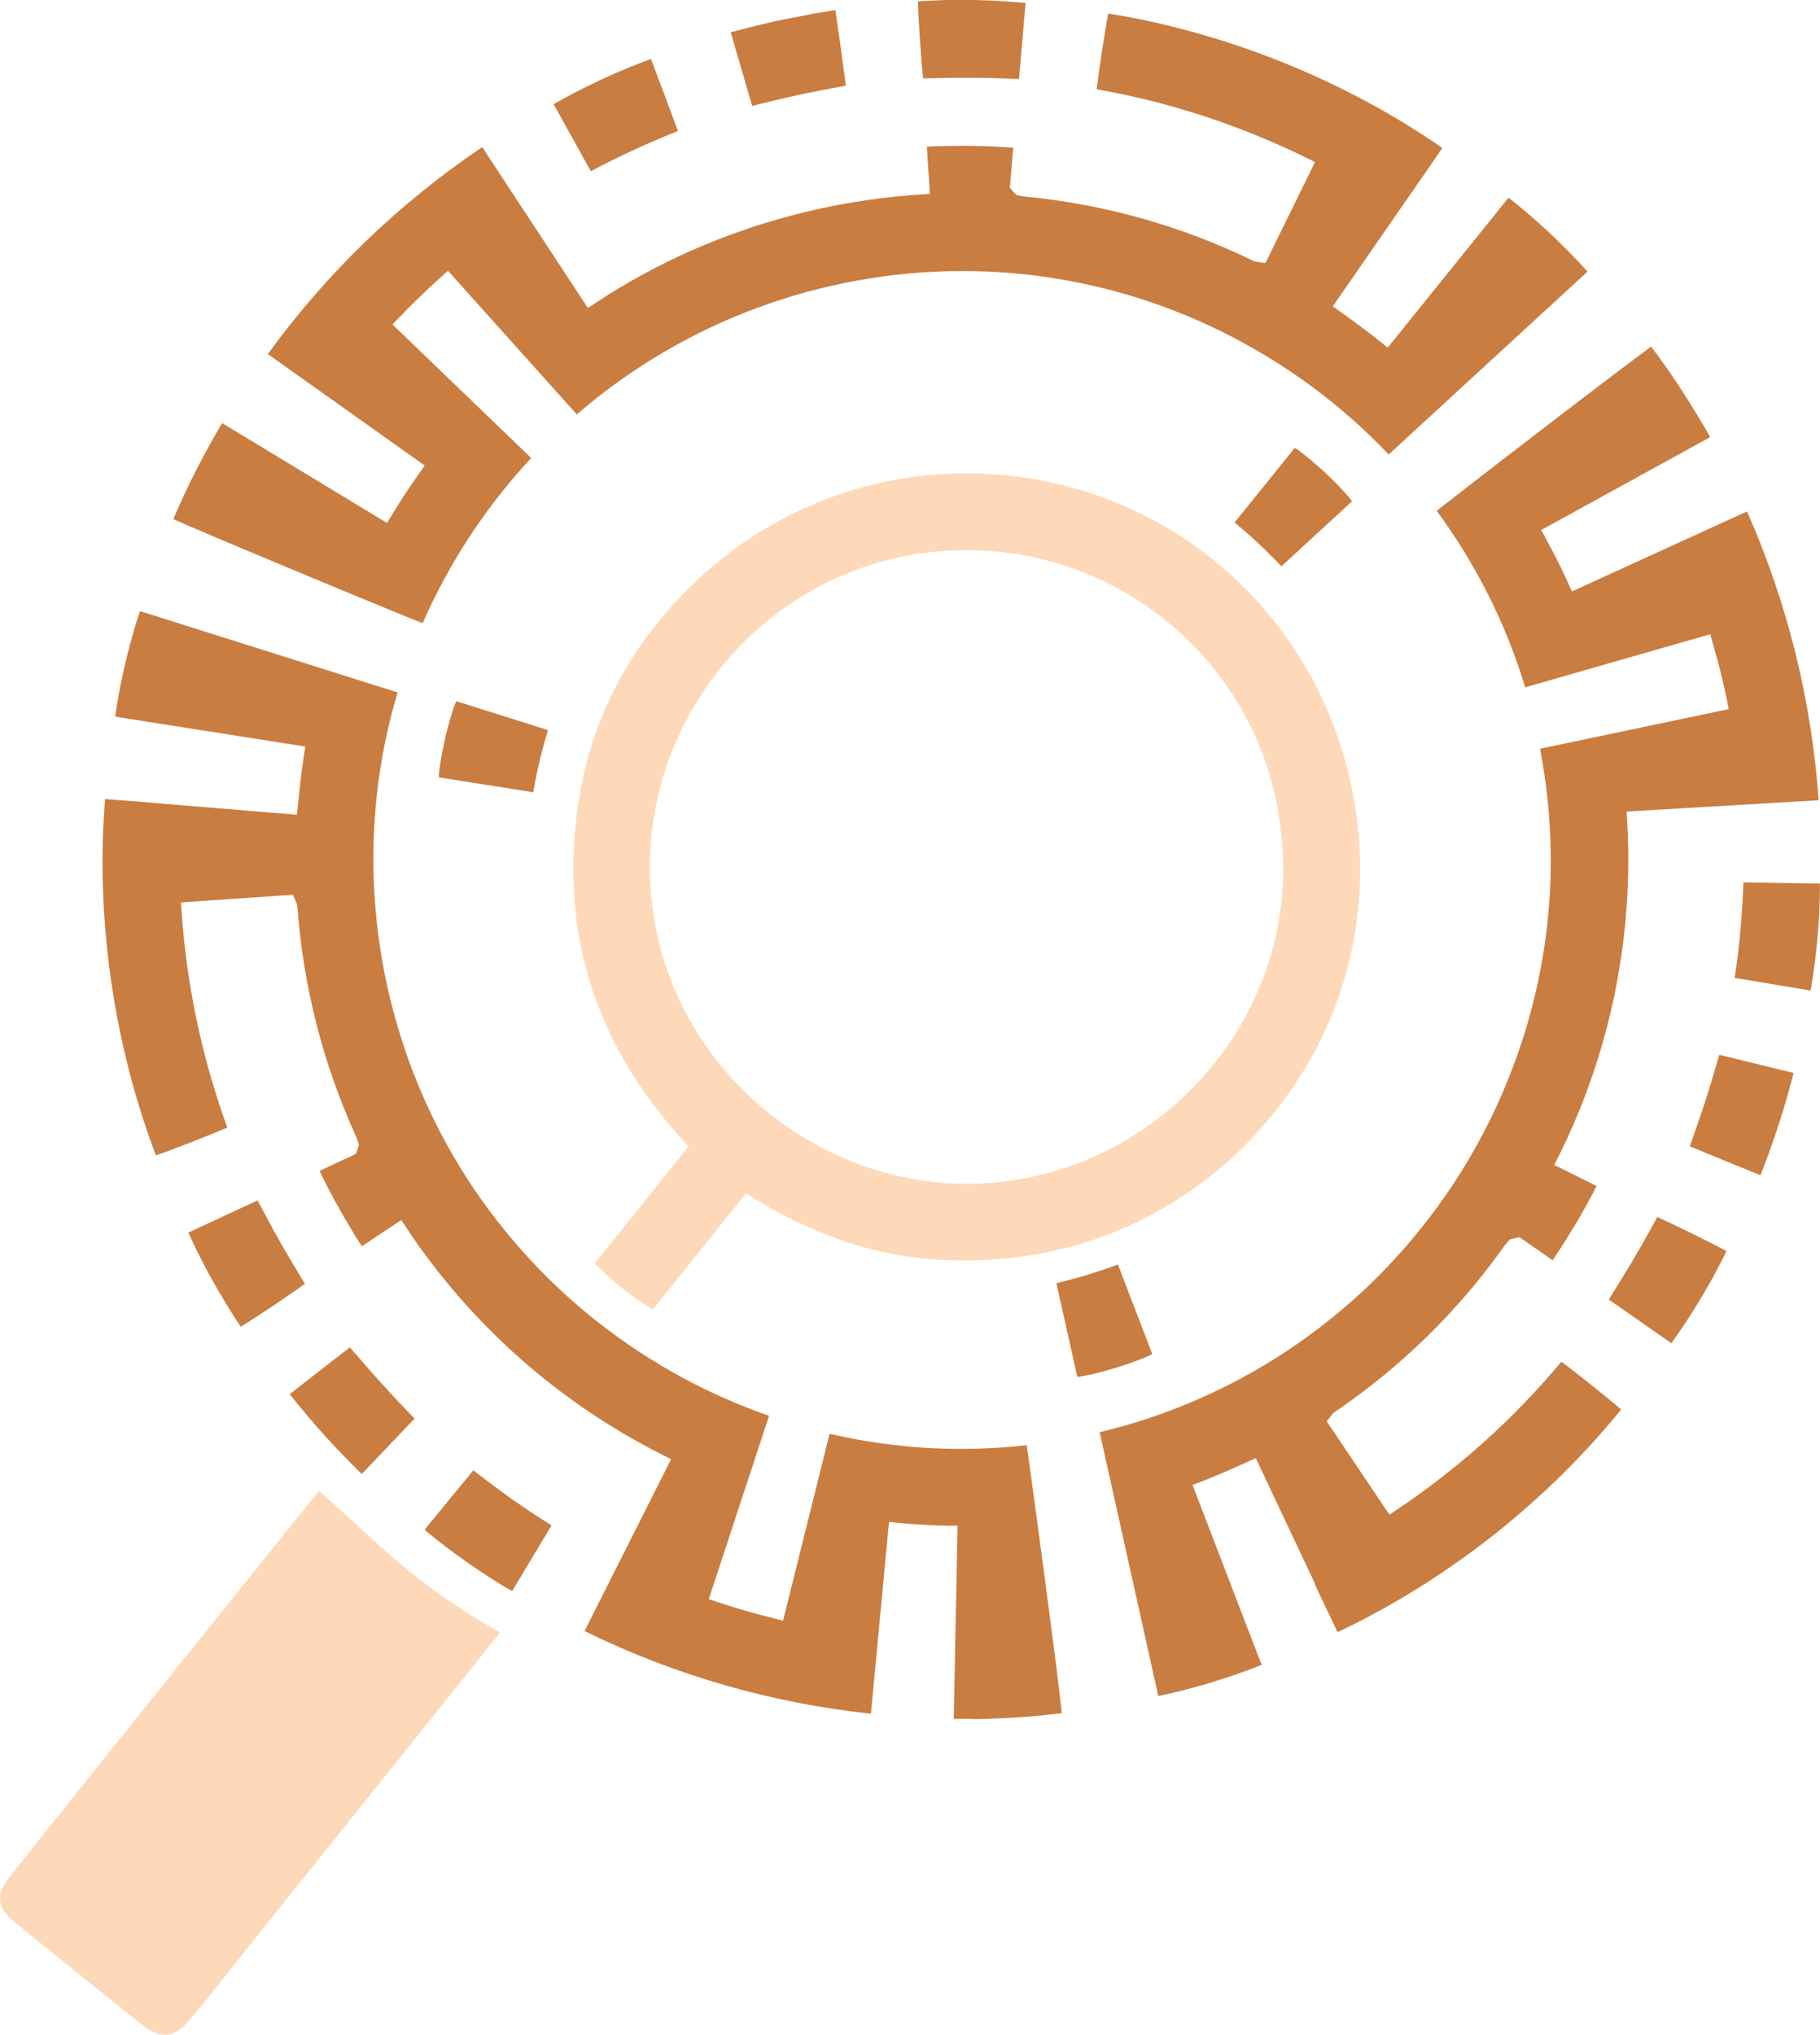 <?xml version="1.0" encoding="UTF-8"?>
<svg id="Layer_1" data-name="Layer 1" xmlns="http://www.w3.org/2000/svg" viewBox="0 0 217.39 242.94">
  <defs>
    <style>
      .cls-1 {
        fill: #ca7d41;
      }

      .cls-2 {
        fill: #fed9b9;
      }
    </style>
  </defs>
  <path class="cls-2" d="M29.19,233.04c7-8.74,23.54-29.39,30.54-38.13-10.27-5.9-13.52-9.7-21.62-16.94l-8.71,10.83c-3.76,4.68-7.53,9.36-11.28,14.04-5.67,7.07-11.35,14.15-16.99,21.25-1.66,2.09-1.49,3.68,.56,5.35,5.04,4.1,10.1,8.18,15.18,12.22,2.36,1.87,3.94,1.71,5.87-.6,2.19-2.63,4.3-5.33,6.45-8.01Z"/>
  <path class="cls-2" d="M77.98,156.34c5.62-7,9.84-12.26,11.12-13.87,7.47,4.77,15.32,7.63,23.93,7.97,8.66,.34,16.9-1.35,24.58-5.46,7.6-4.08,13.6-9.85,18.12-17.19,11.97-19.44,7.58-45.55-10.08-60.36-17.58-14.74-44.53-14.99-62.45,1.9-8.02,7.56-12.93,16.89-14.3,27.83-1.88,15.06,2.55,28.2,13.34,39.71-1.24,1.55-5.78,7.21-11.23,14,2.2,1.99,4.06,3.76,6.96,5.49Zm-.16-48.86c-2.15-20.75,13.08-39.57,33.78-41.6,21.39-2.1,39.46,13.52,41.43,33.65,2.43,21.15-13.7,39.85-34.32,41.66-20.11,1.76-38.77-13.34-40.88-33.7Z"/>
  <g>
    <g>
      <path class="cls-1" d="M116.12,205.24h.88c1.13-.04,2.3-.07,3.43-.14,1.1-.05,2.2-.14,3.27-.23l1.11-.11c.66-.07,1.34-.14,2.02-.23-.22-2.09-.88-7.43-2.06-16.28-.55-4.17-1.11-8.32-1.54-11.46-.3-2.2-.49-3.5-.6-4.25-3.94,.44-7.9,.55-11.81,.33-3.94-.23-7.88-.8-11.73-1.69l-5.56,22.31-1.15-.29c-2.37-.59-4.47-1.2-6.6-1.91l-1.12-.37,7.2-21.89c-2.53-.88-5.02-1.91-7.4-3.05-3.71-1.79-7.3-3.92-10.67-6.35-3.39-2.44-6.55-5.17-9.39-8.11-2.88-2.97-5.5-6.2-7.82-9.62-2.29-3.4-4.3-7.05-5.98-10.85l-.23-.54c-.13-.3-.26-.59-.38-.89l-.57-1.42-.55-1.46c-.12-.31-.22-.62-.33-.93l-.18-.53c-.66-1.96-1.25-3.97-1.74-5.98-.48-1.92-.88-3.97-1.21-6.1-.31-2.04-.54-4.12-.67-6.17-.53-8.29,.4-16.48,2.75-24.36l-30.77-9.71c-.11,.34-.27,.81-.47,1.45-.2,.66-.42,1.44-.65,2.26-.21,.79-.42,1.64-.63,2.49l-.02,.08c-.19,.86-.39,1.74-.56,2.58-.16,.82-.3,1.61-.42,2.31-.09,.6-.16,1.07-.21,1.43l22.71,3.57-.18,1.16c-.32,2.07-.52,4.01-.71,5.83l-.12,1.15-12.64-1.04c-1.28-.1-2.57-.21-3.85-.32-2.1-.18-4.27-.36-6.41-.51-.03,.31-.06,.69-.1,1.17-.04,.65-.08,1.43-.13,2.33-.04,.88-.06,1.88-.08,2.95-.02,2.61,.04,4.98,.19,7.24,.18,2.73,.46,5.48,.85,8.18,.38,2.6,.89,5.3,1.51,8.02l.45,1.87c.1,.42,.21,.83,.32,1.23l.14,.54c.23,.91,.49,1.76,.74,2.59l.2,.66c.24,.78,.48,1.51,.7,2.19l.18,.55c.28,.79,.54,1.51,.75,2.1,.13,.36,.25,.67,.35,.92,2.09-.72,6.62-2.5,8.52-3.32-1.41-3.87-2.59-7.94-3.51-12.11-.45-2.07-.85-4.28-1.22-6.74-.33-2.34-.57-4.64-.73-6.85l-.08-1.18,13.39-.92,.33,.79c.07,.15,.17,.34,.19,.61,.7,9.56,3.06,18.79,7,27.44,.07,.15,.13,.32,.19,.49l.17,.49-.13,.43s0,0-.03,.09l-.2,.6-4.35,2.03c.8,1.65,1.58,3.15,2.38,4.56,.91,1.62,1.79,3.08,2.67,4.44l4.71-3.13,1.37,2.05,.75,1.08,1.53,2.06,.8,1.04,1.62,1.98,.85,.99c2.37,2.69,4.81,5.15,7.24,7.29,5.1,4.52,10.82,8.4,17.02,11.53l1.05,.53-10.34,20.52c10.78,5.28,22.28,8.6,34.21,9.86l2.16-22.9,1.19,.13c.73,.08,1.47,.13,2.19,.17l1.31,.08c.76,.04,1.54,.07,2.31,.08h1.19s-.46,23.06-.46,23.06c.72,0,1.45,0,2.16,0Z"/>
      <path class="cls-1" d="M56.54,175.53l-5.83,7.1c.3,.25,.7,.59,1.22,1.01,.54,.43,1.18,.92,1.86,1.44l.08,.05c.66,.48,1.35,.99,2.05,1.48l.42,.29c.59,.4,1.17,.8,1.73,1.16l.09,.06c.67,.43,1.29,.83,1.85,1.16,.5,.3,.88,.52,1.16,.68l4.71-7.85c-1.61-1-3.22-2.07-4.79-3.17-1.52-1.08-3.05-2.23-4.56-3.41Z"/>
      <path class="cls-1" d="M42.43,161.61c-.22-.26-.44-.52-.64-.75-.57,.44-1.14,.89-1.72,1.33-1.79,1.39-3.64,2.82-5.47,4.26,2.67,3.36,5.5,6.5,8.61,9.53l6.31-6.62c-.06-.07-.13-.13-.2-.21-.21-.21-.44-.45-.69-.71-.17-.18-.36-.38-.55-.58-.29-.3-.6-.62-.91-.96l-1.62-1.76c-1.16-1.27-2.29-2.59-3.12-3.55Z"/>
      <path class="cls-1" d="M23.48,149.25l1.08,2.12c.14,.27,.29,.55,.45,.83l.16,.29c1.3,2.38,2.75,4.68,3.59,5.91,1.79-1.09,5.97-3.89,7.66-5.13-.11-.19-.24-.4-.38-.63-.76-1.25-1.79-2.96-2.76-4.69l-.21-.37c-.12-.22-.24-.43-.36-.64l-1.46-2.72c-.18-.34-.34-.65-.49-.91l-8.26,3.85c.14,.32,.32,.71,.53,1.15l.45,.95Z"/>
      <path class="cls-1" d="M63.72,94.59c-3.85-.61-7.58-1.2-11.3-1.78-.03-.12,.04-.71,.15-1.55,.07-.42,.16-.9,.24-1.41,.1-.51,.22-1.04,.33-1.58,.13-.54,.26-1.07,.39-1.58,.15-.5,.28-.98,.4-1.4,.27-.83,.48-1.43,.58-1.57,3.6,1.13,7.22,2.27,10.93,3.44-.36,1.23-.69,2.45-.99,3.68-.29,1.24-.54,2.48-.75,3.76Z"/>
    </g>
    <g>
      <path class="cls-1" d="M75.23,44.61c3.42-2.33,7.06-4.37,10.81-6.06,3.78-1.69,7.72-3.05,11.72-4.06,4.12-1.02,8.25-1.68,12.26-1.96,4.14-.29,8.3-.21,12.39,.22,8.32,.91,16.3,3.24,23.71,6.94,3.72,1.85,7.28,4.03,10.59,6.47,3.28,2.43,6.36,5.15,9.16,8.1l23.75-21.83c-.26-.3-.61-.68-1.02-1.12l-.25-.26c-.42-.44-.89-.93-1.39-1.43l-.94-.92c-.31-.3-.63-.61-.95-.91-1.95-1.83-3.85-3.39-4.88-4.19l-14.44,17.91-.92-.75c-1.56-1.26-3.11-2.38-4.68-3.51l-.95-.68,7.22-10.43c.73-1.06,1.47-2.12,2.2-3.17,1.21-1.74,2.45-3.52,3.66-5.3-.26-.19-.58-.4-.94-.65-1.47-.99-2.96-1.94-4.45-2.82-1.91-1.15-4.11-2.35-6.36-3.47-2.48-1.24-5-2.37-7.49-3.36-2.51-1-5.11-1.92-7.73-2.73-2.2-.67-4.53-1.3-6.92-1.86-1.02-.23-1.97-.43-2.82-.6-.84-.16-1.59-.3-2.22-.41-.39-.06-.72-.11-.98-.15-.42,2.17-1.14,6.99-1.38,9.04,8.67,1.52,17.08,4.27,25.02,8.17l1.06,.52-5.92,12.06-.86-.13c-.16-.01-.38-.03-.62-.15-4.25-2.07-8.72-3.77-13.27-5.05-4.5-1.27-9.2-2.15-13.97-2.61-.17-.02-.35-.05-.52-.09l-.51-.1-.31-.33s0,0-.06-.07l-.41-.47,.41-4.78c-1.8-.13-3.49-.2-5.15-.22-1.84-.01-3.54,.02-5.17,.1l.36,5.64-1.18,.08c-3.34,.21-6.78,.66-10.23,1.32-3.37,.67-6.72,1.55-9.95,2.61l-2.42,.85-1.22,.46-1.19,.48c-.58,.23-1.14,.47-1.7,.71l-.68,.29c-.25,.11-.5,.23-.76,.34l-.75,.35c-.27,.12-.53,.25-.8,.38-3.2,1.56-6.22,3.27-8.98,5.1l-.99,.65-12.62-19.21c-9.95,6.71-18.56,15.01-25.61,24.71l18.74,13.31-.68,.96c-1.2,1.7-2.22,3.26-3.21,4.89l-.61,1.01-19.7-11.93c-1.11,1.87-2.15,3.77-3.12,5.66-.96,1.89-1.87,3.84-2.71,5.81,1.93,.86,6.87,2.96,15.11,6.39,3.89,1.62,7.76,3.21,10.69,4.42,2.03,.83,3.25,1.33,3.98,1.61,3.2-7.28,7.56-13.9,12.97-19.72l-16.57-15.94,.81-.85c1.53-1.6,3.1-3.11,4.94-4.77l.88-.79,15.39,17.15c1.98-1.72,4.11-3.36,6.33-4.88Z"/>
      <path class="cls-1" d="M71.69,9.56c-2.34,1.09-4.45,2.23-5.56,2.88l4.44,8c.17-.09,.34-.18,.52-.27l.48-.25c.35-.18,.7-.36,1.05-.54l.39-.19c.89-.44,1.81-.89,2.74-1.31,.77-.37,1.58-.71,2.36-1.05l1.54-.65c.44-.18,.88-.36,1.33-.54l-3.22-8.6c-1.26,.45-3.6,1.36-6.06,2.52Z"/>
      <path class="cls-1" d="M99.77,1.21c-.07,.01-.14,.02-.21,.03l-.88,.14c-.51,.08-1.01,.16-1.51,.25l-4.04,.79c-.2,.04-.4,.08-.6,.13l-1.49,.35c-.42,.1-.84,.2-1.25,.3l-1.84,.48c-.23,.06-.45,.12-.67,.18l2.56,8.78c.27-.07,.57-.14,.87-.21,1.27-.31,3-.74,4.74-1.11,1.66-.36,3.35-.68,4.59-.91,.34-.07,.69-.13,1-.19-.1-.72-.2-1.45-.3-2.18-.3-2.24-.62-4.55-.96-6.85Z"/>
      <path class="cls-1" d="M121.25,.25c-.88-.07-2.68-.2-4.69-.24-.7-.02-1.4-.02-2.08-.02h-.5c-.69,0-1.33,.03-1.96,.05l-.46,.02c-.33,.01-.65,.03-.95,.04l-.86,.06s-.07,0-.11,0c.05,2.1,.39,7.12,.62,9.2,0,0,.02,0,.02,0l2.32-.05c.49-.01,1-.02,1.53-.02h.68c.25,0,.51,0,.77,0,.29,0,.58,0,.87,0,1.43,0,2.84,.06,3.98,.09h.25c.42,.03,.77,.04,1.04,.05l.78-9.08c-.31-.03-.72-.07-1.26-.12Z"/>
      <path class="cls-1" d="M147.46,62.38c2.45-3.04,4.82-5.97,7.19-8.9,.24,.06,1.96,1.4,3.58,2.9l.3,.28c.1,.1,.2,.19,.29,.29,.2,.19,.39,.38,.58,.56,.38,.37,.71,.73,1.01,1.05,.3,.31,.54,.61,.73,.83,.19,.22,.31,.38,.35,.46-2.78,2.56-5.57,5.12-8.43,7.76-1.76-1.85-3.59-3.6-5.6-5.23Z"/>
    </g>
    <path class="cls-1" d="M157.01,189.05c.9,1.91,1.82,3.88,2.75,5.81,.3-.14,.65-.31,1.05-.5,.57-.27,1.21-.6,1.97-.99l.11-.06c.7-.35,1.46-.78,2.27-1.22l.33-.18c2.3-1.3,4.32-2.54,6.19-3.78,2.31-1.53,4.56-3.16,6.68-4.83,2.13-1.68,4.22-3.48,6.22-5.34,1.62-1.5,3.22-3.11,5.06-5.07,1.84-2,3.25-3.68,4-4.61-1.67-1.45-5.48-4.48-7.14-5.71-5.65,6.77-12.23,12.69-19.56,17.61l-.98,.66-7.49-11.15,.54-.68c.09-.13,.22-.31,.44-.45,7.91-5.37,14.72-12.03,20.23-19.8,.1-.13,.19-.25,.3-.36l.37-.43,.42-.1s.06-.02,.13-.03l.61-.13,3.94,2.75,.24-.35,.86-1.32c.21-.32,.41-.64,.6-.95l.24-.38c.28-.46,.55-.89,.81-1.33,.85-1.42,1.67-2.9,2.51-4.53l-5.06-2.52,.53-1.06c3.05-6.11,5.31-12.66,6.7-19.44,.7-3.47,1.17-6.9,1.4-10.19,.15-1.86,.19-3.74,.21-5.16v-1.52c0-.13,0-.26-.01-.4l-.06-1.96-.13-2.46,22.94-1.35c-.42-5.92-1.35-11.83-2.78-17.6-1.44-5.79-3.38-11.46-5.78-16.88l-20.91,9.55-.49-1.08c-.73-1.62-1.54-3.23-2.62-5.22l-.56-1.03,20.18-11.09c-1-1.78-2.11-3.61-3.36-5.55-1.12-1.74-2.33-3.46-3.69-5.26-1.7,1.24-5.99,4.48-13.07,9.91-3.34,2.56-6.65,5.12-9.16,7.06-1.76,1.36-2.78,2.17-3.38,2.64,4.72,6.42,8.27,13.49,10.57,21.07l22.1-6.34,.92,3.3c.1,.39,.2,.77,.3,1.15l.17,.7c.2,.85,.41,1.74,.59,2.64l.23,1.15-22.54,4.73c.5,2.62,.86,5.28,1.07,7.94,.65,8.25-.18,16.51-2.48,24.57-1.14,3.97-2.64,7.86-4.45,11.58-.91,1.86-1.91,3.69-2.97,5.46-1.07,1.77-2.23,3.51-3.44,5.17-2.44,3.34-5.18,6.48-8.16,9.34-2.98,2.85-6.23,5.45-9.68,7.75-3.4,2.27-7.06,4.26-10.89,5.92-1.89,.82-3.84,1.56-5.79,2.22-1.9,.62-3.85,1.18-5.81,1.65l7,31.49c.37-.07,.85-.18,1.48-.31,.67-.16,1.45-.36,2.27-.57,.73-.19,1.5-.42,2.27-.64l.27-.08c.81-.25,1.63-.52,2.41-.77l.1-.03c.79-.27,1.54-.55,2.2-.79,.54-.21,.99-.38,1.34-.53l-8.25-21.48,1.12-.42c.3-.11,.6-.23,.9-.36l1.81-.75,3.73-1.66,5.41,11.47c.55,1.16,1.1,2.33,1.65,3.5Z"/>
    <path class="cls-1" d="M217.39,105.49l-9.15-.14c-.05,1.76-.17,3.61-.36,5.74-.15,1.76-.37,3.58-.68,5.66l9.07,1.51c.25-1.35,.62-3.9,.84-6.51,.14-1.65,.24-3.44,.26-4.9,.02-.53,.02-.99,.01-1.35Z"/>
    <path class="cls-1" d="M205.12,126.76c-.37,1.26-.87,2.99-1.43,4.7-.52,1.63-1.1,3.27-1.52,4.46-.11,.32-.23,.65-.33,.94,.68,.28,1.36,.56,2.04,.84,2.09,.86,4.24,1.75,6.4,2.61,.29-.73,.56-1.46,.83-2.18l.2-.55c.39-1.09,.79-2.22,1.14-3.33,.2-.61,.39-1.2,.57-1.8l.16-.53c.13-.43,.26-.86,.38-1.3l.5-1.84c.06-.23,.12-.45,.18-.68l-8.88-2.17c-.08,.26-.16,.55-.25,.84Z"/>
    <path class="cls-1" d="M200.4,159.28c.36-.52,.76-1.11,1.18-1.75l.19-.29c.37-.59,.76-1.2,1.14-1.83l.27-.45c.35-.59,.7-1.18,1.02-1.75l.17-.3c.34-.62,.67-1.22,.96-1.77,.33-.64,.62-1.21,.85-1.68,.01-.03,.03-.06,.04-.09-1.84-1.01-6.36-3.23-8.27-4.07-.23,.41-.51,.93-.82,1.5l-1.04,1.86c-.23,.4-.46,.8-.7,1.2l-.46,.79-2.46,4.01c-.1,.17-.21,.33-.31,.49l7.47,5.21c.2-.27,.44-.61,.73-1.02l.04-.06Z"/>
    <path class="cls-1" d="M133.53,150.97c1.4,3.64,2.75,7.17,4.1,10.68-.09,.08-.63,.33-1.42,.64-.4,.15-.85,.32-1.34,.5-.49,.16-1.02,.34-1.54,.5-.53,.15-1.06,.31-1.57,.45-.51,.13-.99,.25-1.42,.35-.86,.18-1.49,.3-1.66,.29-.82-3.68-1.65-7.38-2.5-11.18,1.25-.31,2.49-.63,3.71-1,1.22-.38,2.44-.77,3.64-1.24Z"/>
  </g>
</svg>